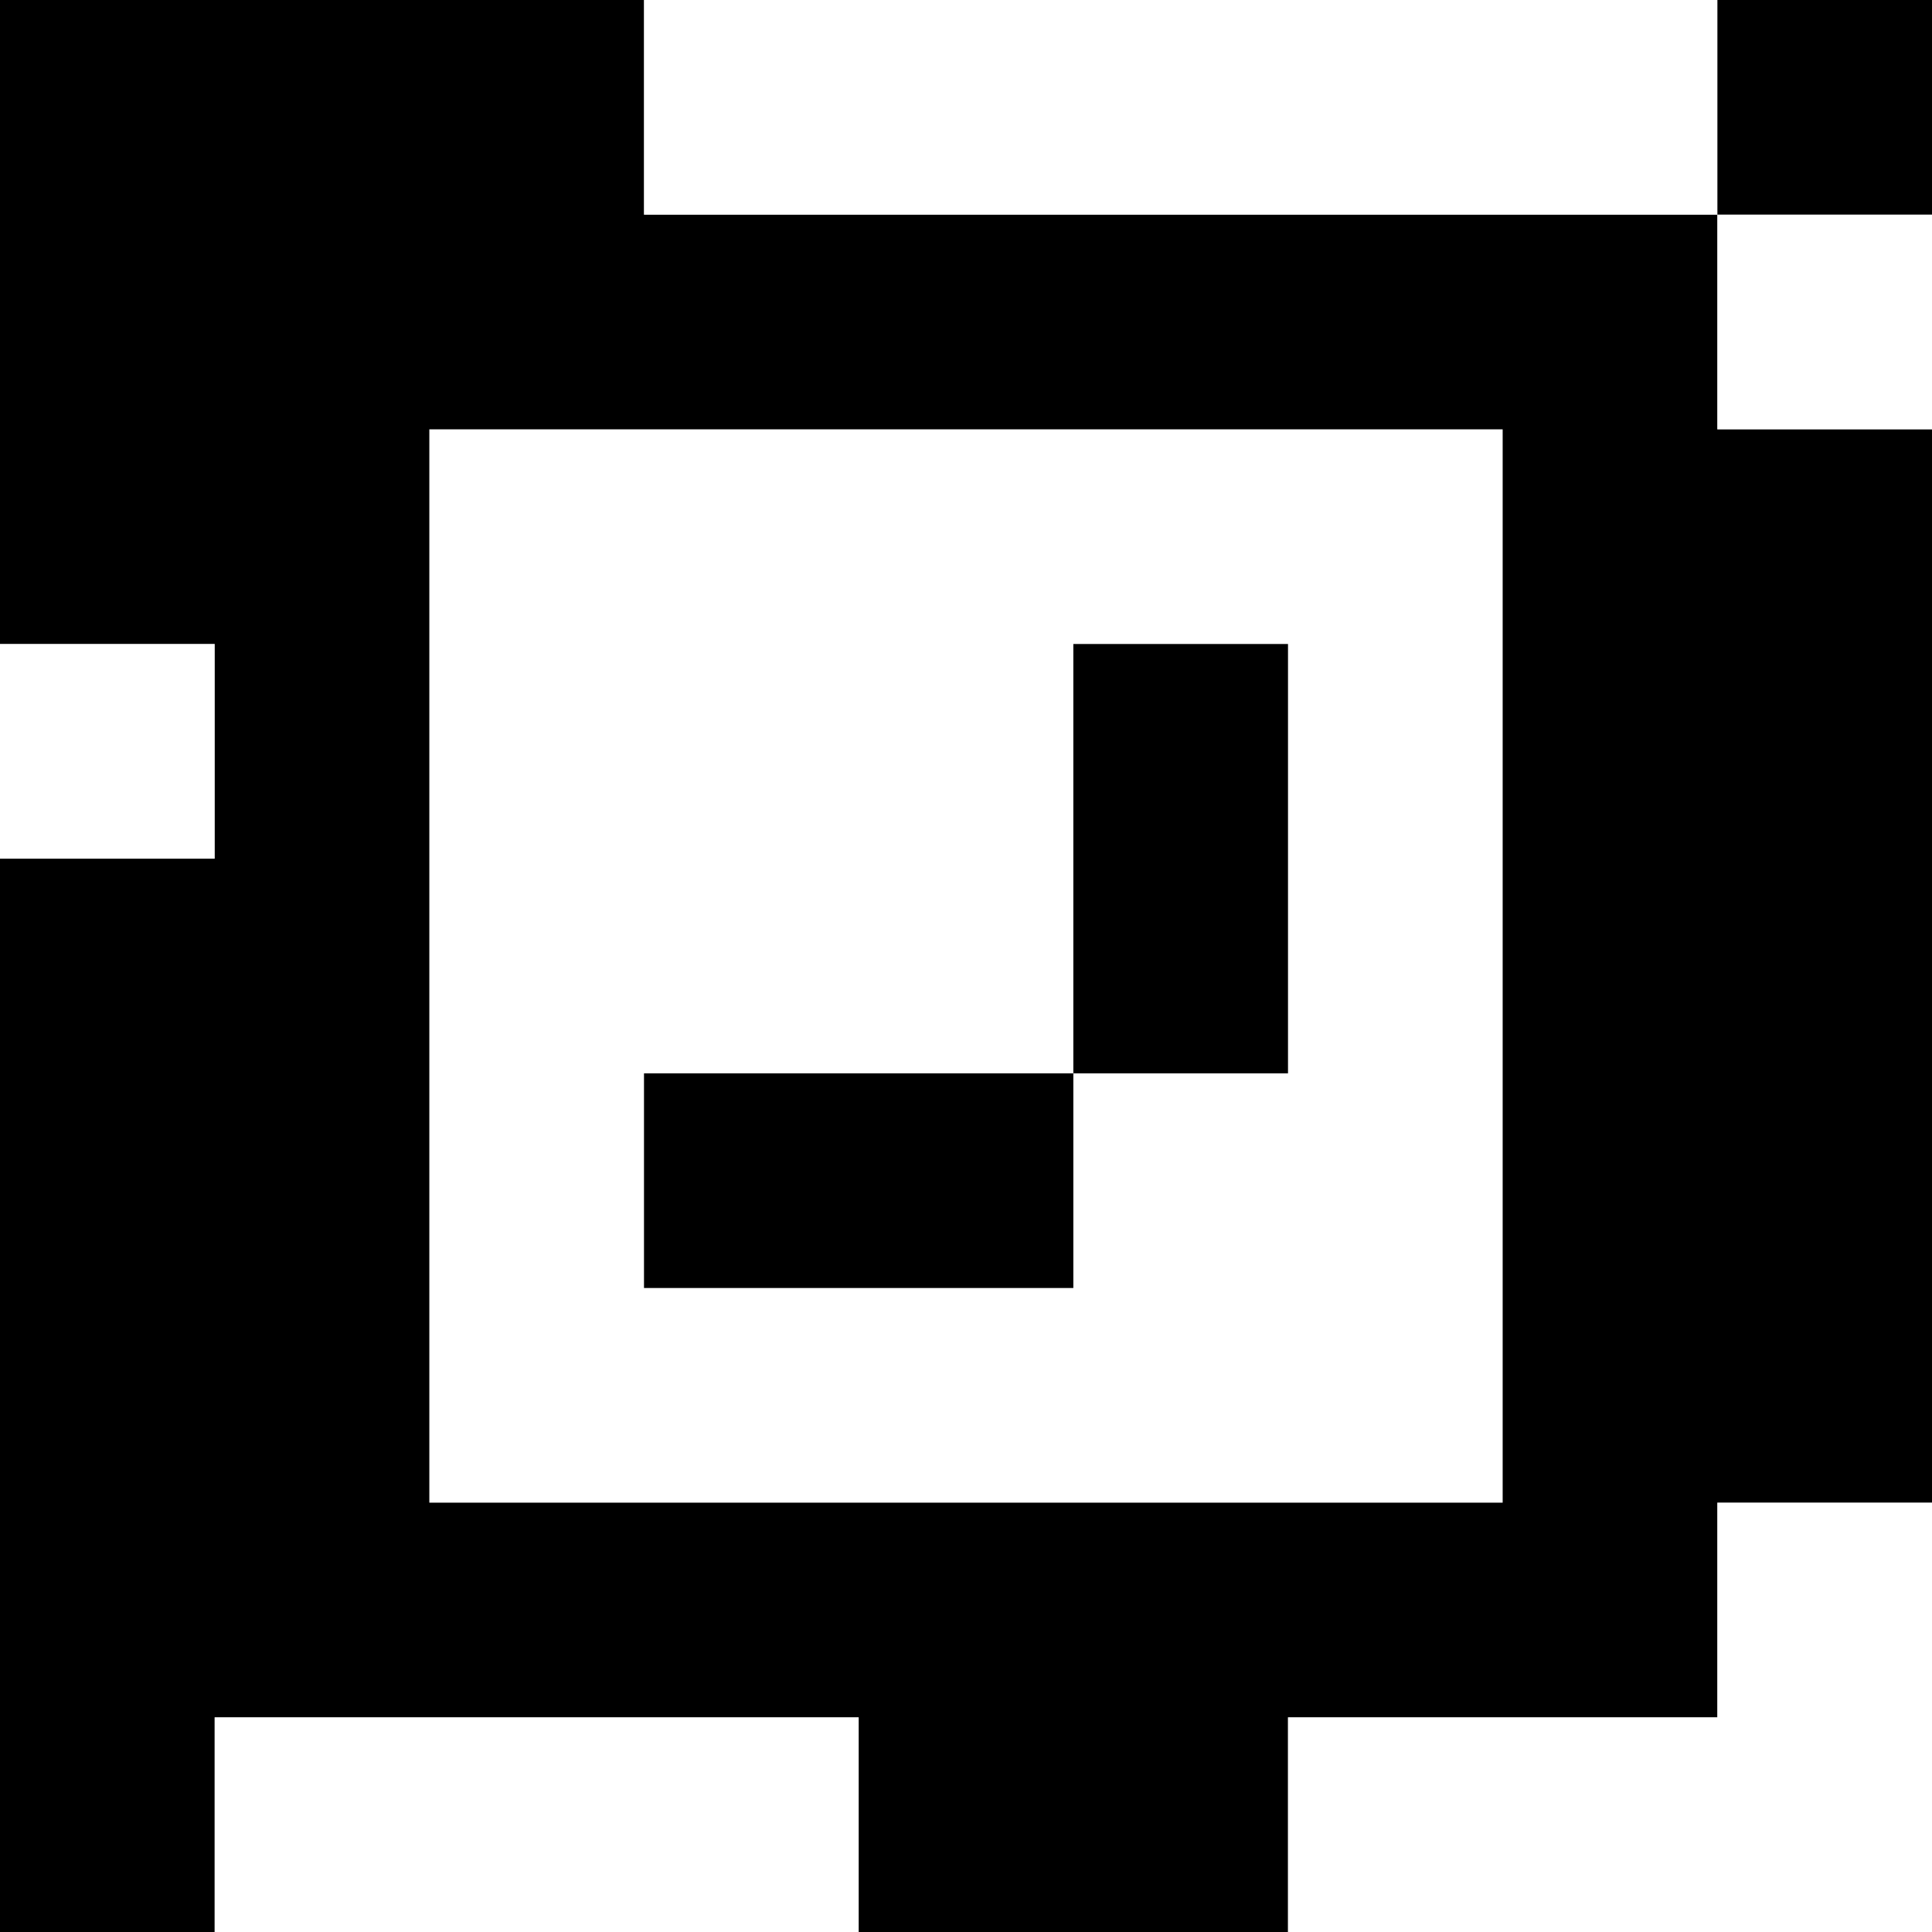 <?xml version="1.0" standalone="yes"?>
<svg xmlns="http://www.w3.org/2000/svg" width="90" height="90">
<rect width="100%" height="100%" fill="#808080" stroke="none"/>
<path style="fill:#000000; stroke:none;" d="M0 0L0 30L10 30L10 40L0 40L0 90L10 90L10 80L40 80L40 90L60 90L60 80L80 80L80 70L90 70L90 20L80 20L80 10L90 10L90 0L80 0L80 10L30 10L30 0L0 0z"/>
<path style="fill:#ffffff; stroke:none;" d="M30 0L30 10L80 10L80 0L30 0M80 10L80 20L90 20L90 10L80 10M20 20L20 70L70 70L70 20L20 20M0 30L0 40L10 40L10 30L0 30z"/>
<path style="fill:#000000; stroke:none;" d="M50 30L50 50L30 50L30 60L50 60L50 50L60 50L60 30L50 30z"/>
<path style="fill:#ffffff; stroke:none;" d="M80 70L80 80L60 80L60 90L90 90L90 70L80 70M10 80L10 90L40 90L40 80L10 80z"/>
</svg>
